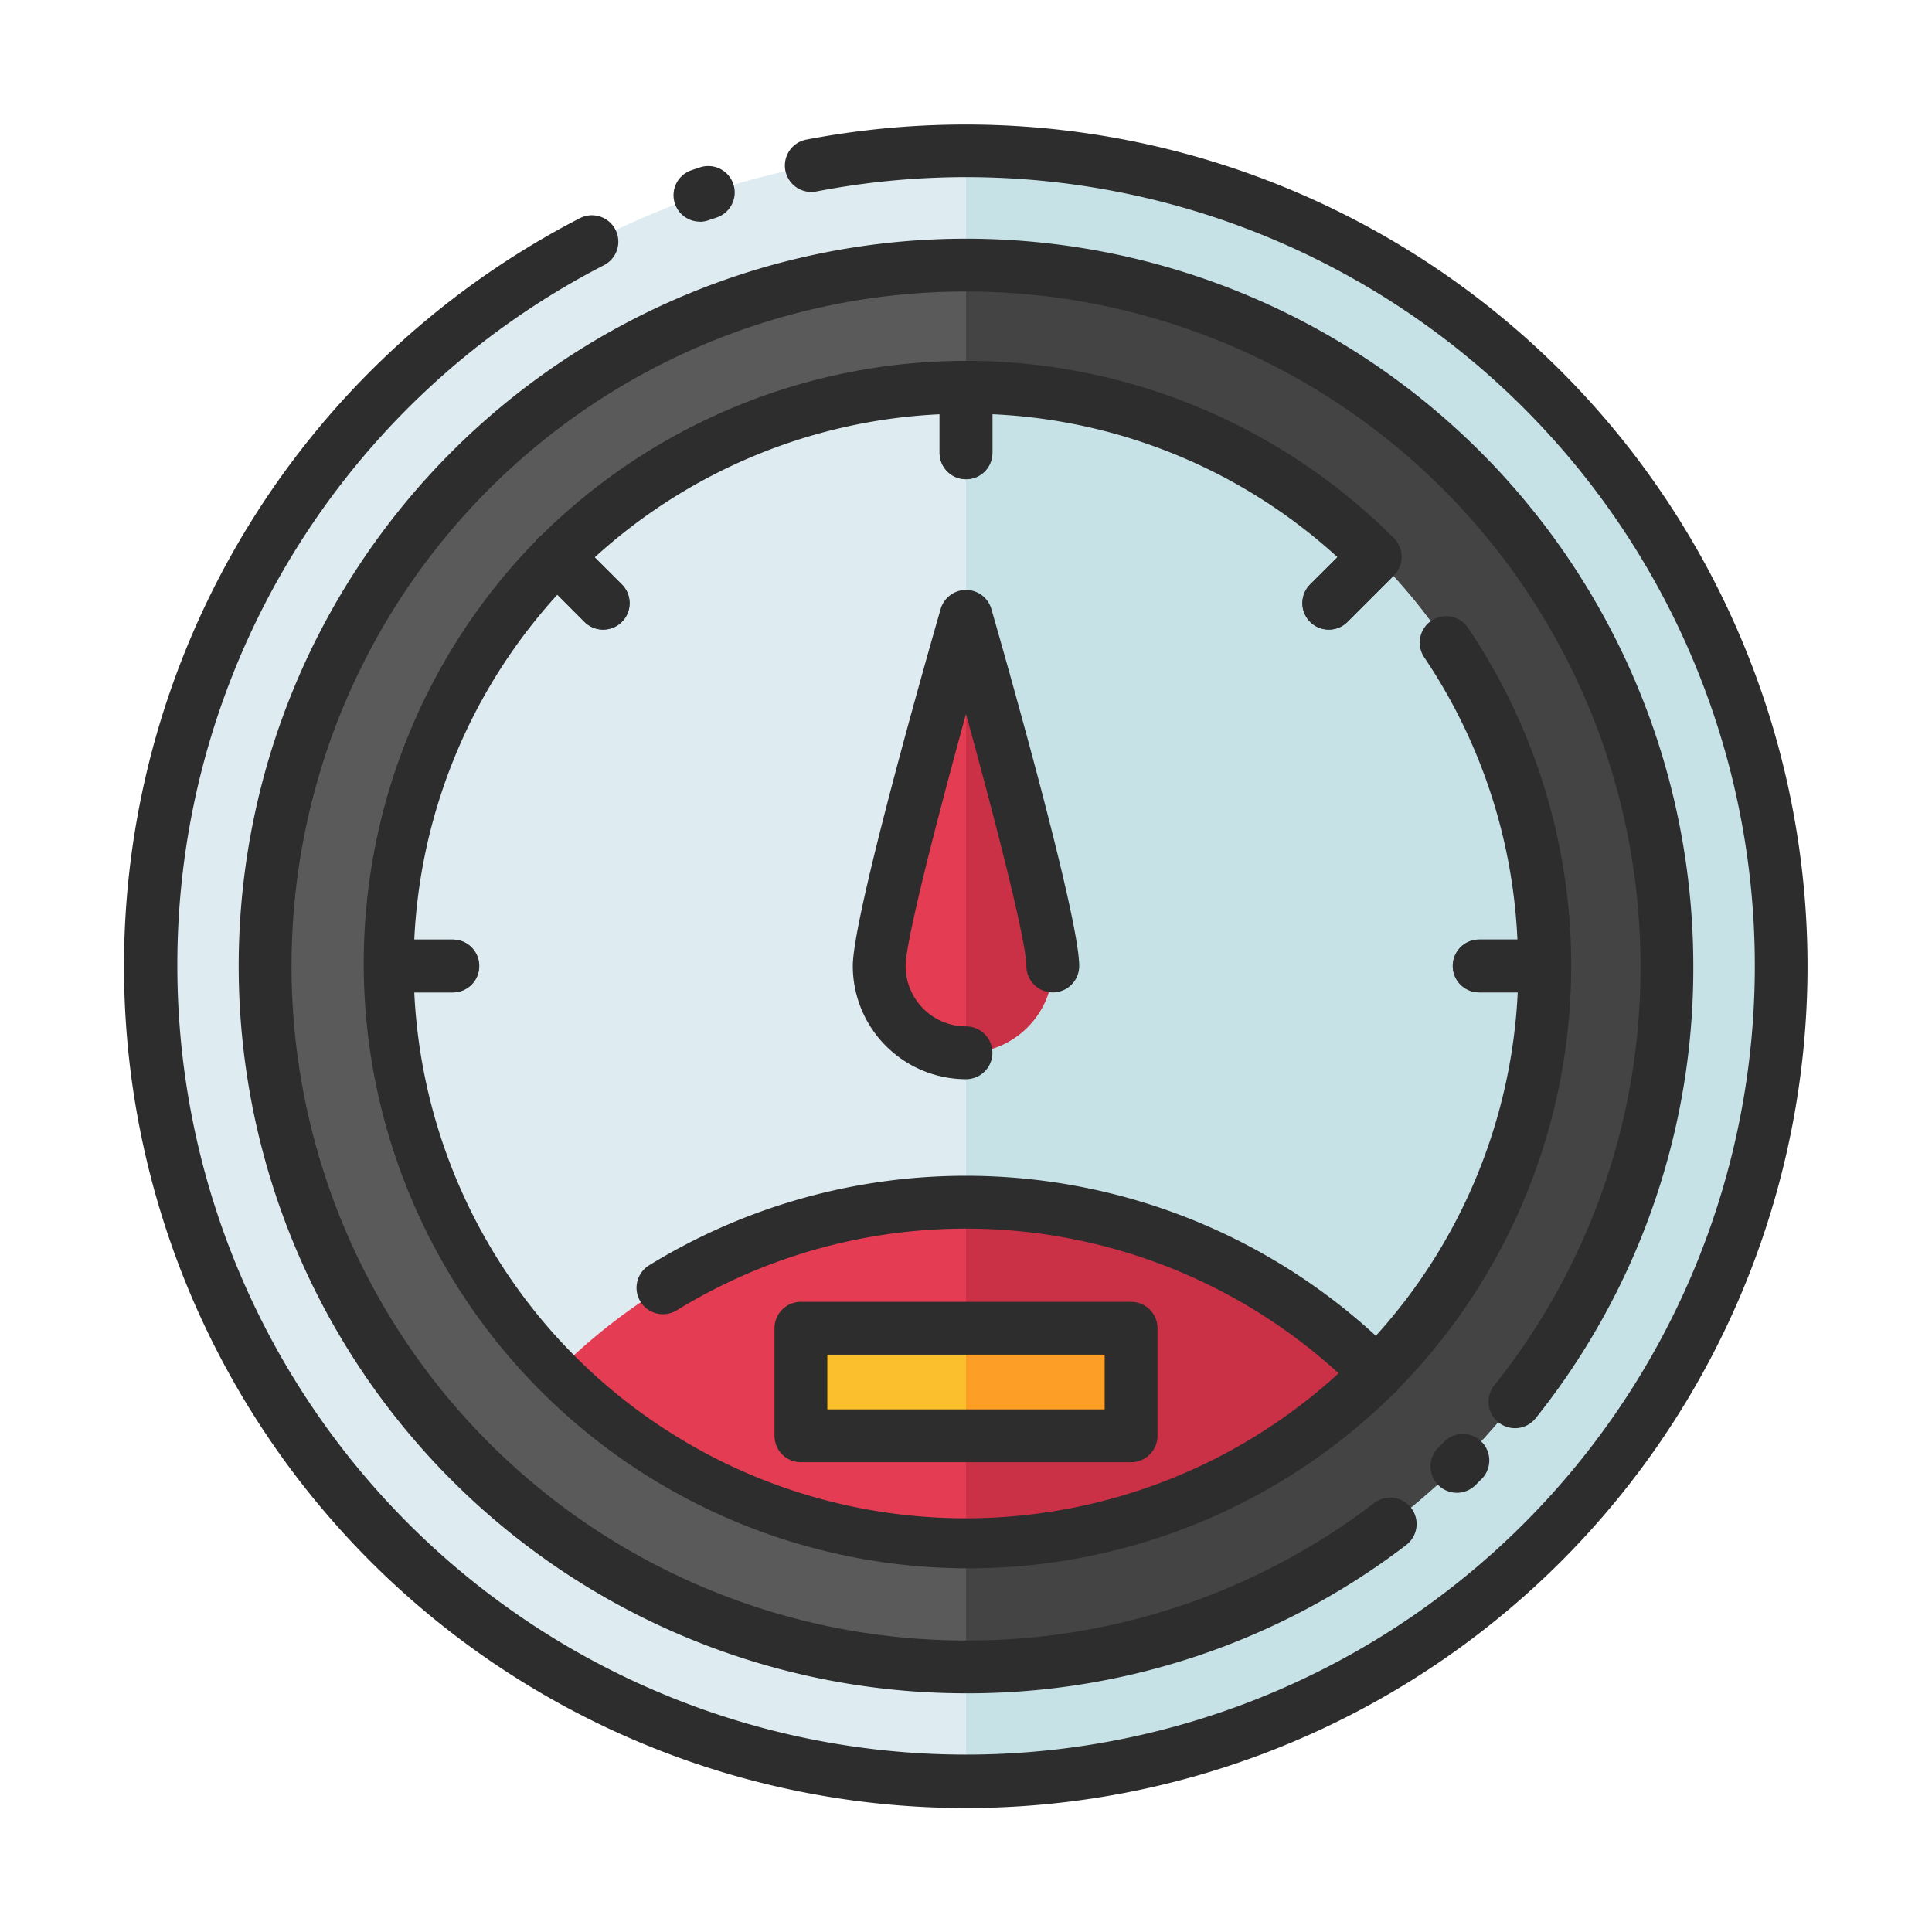 <svg id="Layer_1" data-name="Layer 1" xmlns="http://www.w3.org/2000/svg" viewBox="0 0 128 128"><title>SPEEDOMETER</title><circle cx="64" cy="64" r="54" style="fill:#deecf1"/><circle cx="64" cy="64" r="38.347" style="fill:#deecf1"/><path d="M64,10V118A54,54,0,0,0,64,10Z" style="fill:#c7e2e7"/><path d="M64,25.653v76.694a38.347,38.347,0,0,0,0-76.694Z" style="fill:#c7e2e7"/><path d="M91.23,91a38.339,38.339,0,0,1-54.46,0,38.339,38.339,0,0,1,54.46,0Z" style="fill:#e43c53"/><path d="M64,23.9a1.75,1.75,0,0,0-1.75,1.75V30a1.75,1.75,0,0,0,3.5,0V25.653A1.75,1.75,0,0,0,64,23.9Z" style="fill:#444"/><path d="M89.878,35.647,86.8,38.721A1.75,1.75,0,1,0,89.279,41.2l3.074-3.074a1.75,1.75,0,0,0-2.475-2.475Z" style="fill:#444"/><path d="M102.347,62.25H98a1.75,1.75,0,0,0,0,3.5h4.347a1.75,1.75,0,1,0,0-3.5Z" style="fill:#444"/><path d="M30,62.25H25.653a1.75,1.75,0,0,0,0,3.5H30a1.75,1.75,0,0,0,0-3.5Z" style="fill:#444"/><path d="M38.122,35.647a1.75,1.75,0,0,0-2.475,2.475L38.721,41.2A1.75,1.75,0,0,0,41.2,38.721Z" style="fill:#444"/><path d="M69.75,64a5.75,5.75,0,0,1-11.5,0c0-3.176,5.75-23.167,5.75-23.167S69.75,60.824,69.75,64Z" style="fill:#e43c53"/><path d="M64,17.564A46.436,46.436,0,1,0,110.436,64,46.436,46.436,0,0,0,64,17.564Zm0,84.783A38.347,38.347,0,1,1,102.347,64,38.347,38.347,0,0,1,64,102.347Z" style="fill:#5a5a5a"/><path d="M64,17.564v8.089a38.347,38.347,0,0,1,0,76.694v8.089a46.436,46.436,0,0,0,0-92.872Z" style="fill:#444"/><path d="M64,69.75A5.75,5.75,0,0,0,69.75,64C69.75,60.825,64,40.838,64,40.833Z" style="fill:#ca3046"/><path d="M91.23,91A38.218,38.218,0,0,1,64,102.35V79.65A38.218,38.218,0,0,1,91.23,91Z" style="fill:#ca3046"/><rect x="53.062" y="88" width="21.875" height="7.125" style="fill:#fbbe2c"/><rect x="64" y="88" width="10.937" height="7.125" style="fill:#fd9e27"/><path d="M96.521,98.9a1.744,1.744,0,0,0,1.224-.5l.416-.412a1.75,1.75,0,0,0-2.484-2.466L95.3,95.9a1.75,1.75,0,0,0,1.224,3Z" style="fill:#2d2d2d"/><path d="M99.283,94.242a1.751,1.751,0,0,0,2.459-.281A47.681,47.681,0,0,0,112.186,64,48.186,48.186,0,1,0,64,112.186a47.756,47.756,0,0,0,29.164-9.824,1.75,1.75,0,1,0-2.12-2.785A44.28,44.28,0,0,1,64,108.686,44.686,44.686,0,1,1,108.686,64,44.212,44.212,0,0,1,99,91.783,1.75,1.75,0,0,0,99.283,94.242Z" style="fill:#2d2d2d"/><path d="M86.8,41.2a1.749,1.749,0,0,0,2.475,0l3.074-3.074c.007-.007.008-.013.014-.02a1.748,1.748,0,0,0-.015-2.456A40.056,40.056,0,0,0,35.83,35.5a1.181,1.181,0,0,0-.332.332,40.076,40.076,0,0,0,56.847,56.5c.037-.031.078-.057.113-.091a1.733,1.733,0,0,0,.162-.2,40.054,40.054,0,0,0,4.627-50.466,1.75,1.75,0,0,0-2.9,1.959,36.361,36.361,0,0,1,6.186,18.712H98a1.75,1.75,0,0,0,0,3.5h2.553a36.451,36.451,0,0,1-9.4,22.756,40.091,40.091,0,0,0-48.148-4.672,1.75,1.75,0,1,0,1.836,2.98,36.6,36.6,0,0,1,43.845,4.175A36.574,36.574,0,0,1,27.447,65.75H30a1.75,1.75,0,0,0,0-3.5H27.447A36.456,36.456,0,0,1,36.926,39.4L38.721,41.2A1.75,1.75,0,0,0,41.2,38.721L39.4,36.926A36.456,36.456,0,0,1,62.25,27.447V30a1.75,1.75,0,0,0,3.5,0V27.445a36.3,36.3,0,0,1,22.861,9.469L86.8,38.721A1.749,1.749,0,0,0,86.8,41.2Z" style="fill:#2d2d2d"/><path d="M68,64a1.75,1.75,0,0,0,3.5,0c0-3.257-4.847-20.272-5.818-23.65a1.75,1.75,0,0,0-3.363,0C61.347,43.728,56.5,60.743,56.5,64A7.508,7.508,0,0,0,64,71.5,1.75,1.75,0,0,0,64,68a4,4,0,0,1-4-4c0-1.637,2.053-9.622,4-16.7C65.947,54.378,68,62.363,68,64Z" style="fill:#2d2d2d"/><path d="M74.937,96.875a1.75,1.75,0,0,0,1.75-1.75V88a1.75,1.75,0,0,0-1.75-1.75H53.062A1.75,1.75,0,0,0,51.312,88v7.125a1.75,1.75,0,0,0,1.75,1.75ZM54.812,89.75H73.187v3.625H54.812Z" style="fill:#2d2d2d"/><path d="M64,8.25a56.157,56.157,0,0,0-10.585,1,1.75,1.75,0,0,0,.661,3.437A52.256,52.256,0,1,1,11.75,64a52.1,52.1,0,0,1,28.3-46.449,1.75,1.75,0,0,0-1.606-3.109A55.769,55.769,0,1,0,64,8.25Z" style="fill:#2d2d2d"/><path d="M46.371,14.693a1.753,1.753,0,0,0,.568-.1l.568-.192a1.75,1.75,0,0,0-1.1-3.322l-.6.2a1.75,1.75,0,0,0,.568,3.406Z" style="fill:#2d2d2d"/></svg>